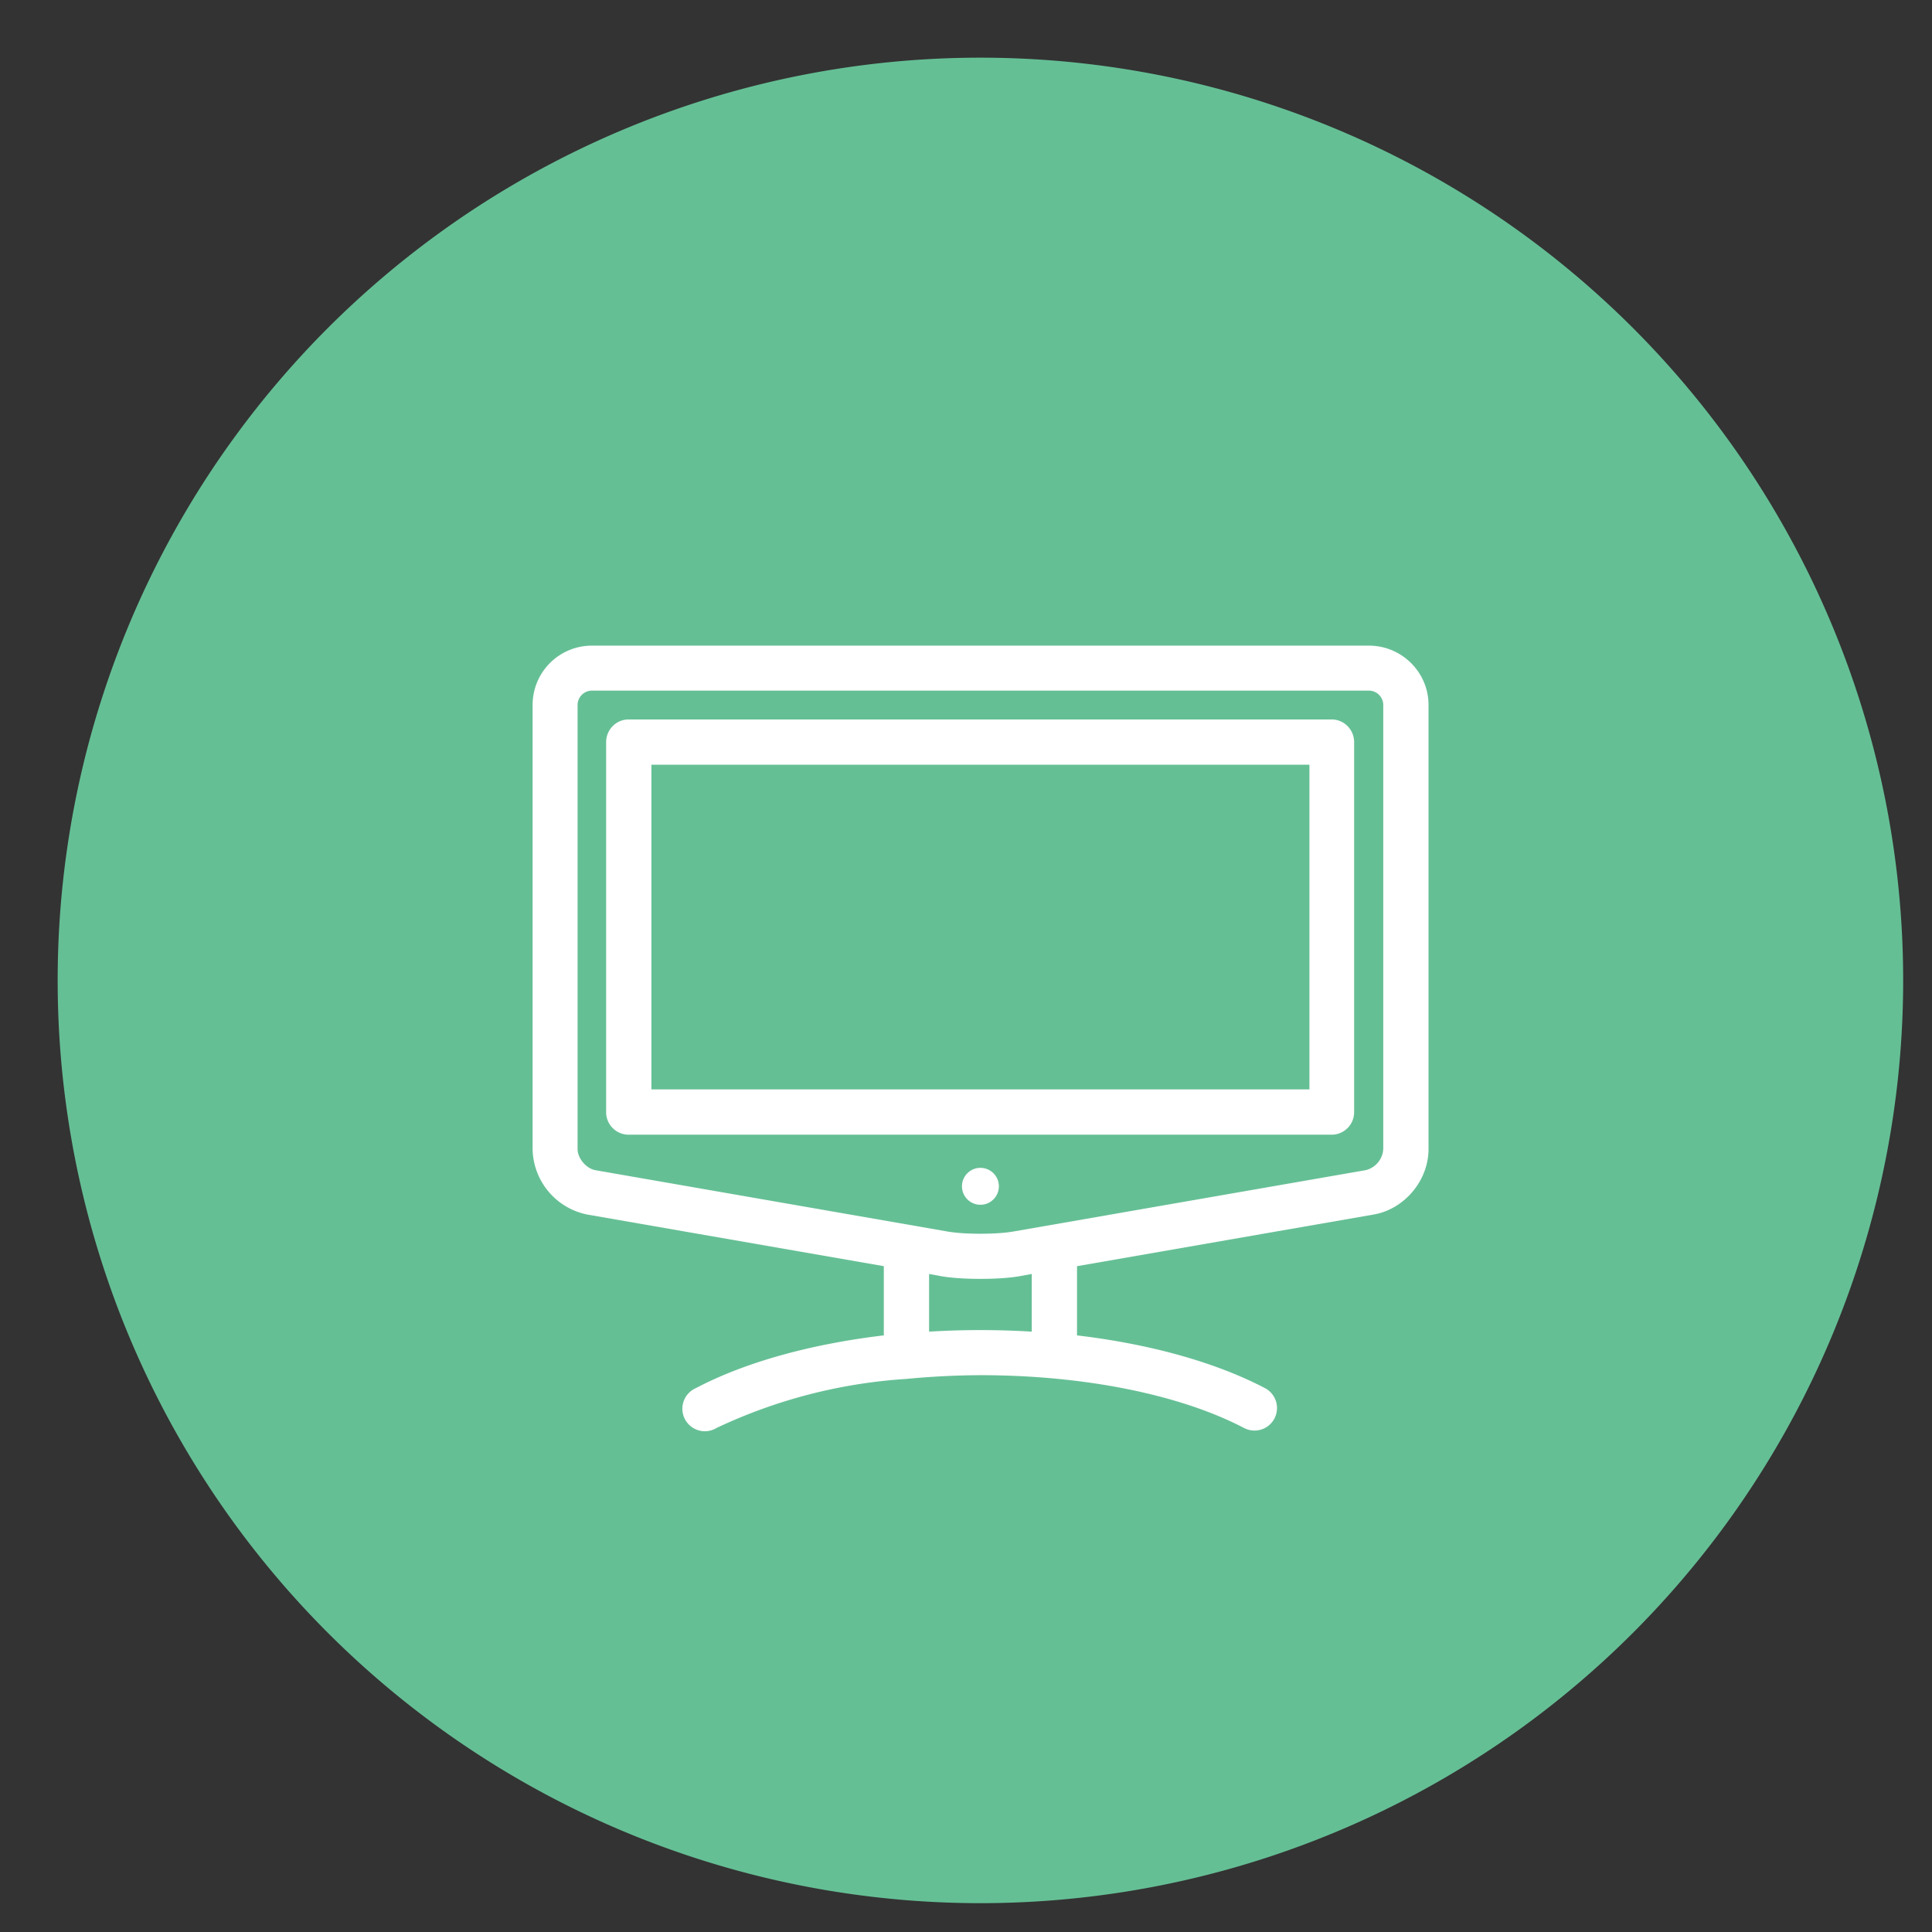 <svg xmlns="http://www.w3.org/2000/svg" xmlns:xlink="http://www.w3.org/1999/xlink" width="67" height="67" viewBox="0 0 67 67"><rect x="0" y="0" width="67" height="67" fill="#333333" stroke="none"/><defs><path id="a4cua" d="M609 760a32 32 0 1 1 0 64 32 32 0 0 1 0-64z"/><path id="a4cub" d="M609 802.35c-.52 0-1.02-.03-1.4-.1l-.38-.07v2a29.59 29.59 0 0 1 3.56 0v-2l-.38.07c-.38.07-.88.1-1.4.1zm-2.57 3.47a18.07 18.07 0 0 0-6.58 1.7.78.78 0 1 1-.72-1.38c1.71-.9 3.99-1.53 6.52-1.83v-2.4l-10.28-1.79a2.36 2.36 0 0 1-1.9-2.27v-15.4c0-1.14.92-2.06 2.06-2.06h26.94c1.14 0 2.07.92 2.07 2.06v15.4c0 1.09-.84 2.09-1.91 2.27l-10.28 1.79v2.4c2.53.3 4.8.93 6.52 1.83a.78.78 0 0 1-.73 1.38c-2.22-1.16-5.55-1.83-9.14-1.83a28.01 28.01 0 0 0-2.57.13zm-10.9-23.87a.5.5 0 0 0-.5.5v15.4c0 .32.3.67.61.73l12.23 2.13c.58.1 1.68.1 2.26 0l12.23-2.13a.8.8 0 0 0 .61-.73v-15.4a.5.5 0 0 0-.5-.5zm25.66 15.4H596.8a.78.78 0 0 1-.78-.78v-12.83c0-.44.35-.79.78-.79h24.38c.43 0 .78.35.78.79v12.83c0 .43-.35.78-.78.78zm-23.6-1.57h22.82v-11.26h-22.82zM609 798.5a.64.64 0 1 1 0 1.28.64.64 0 0 1 0-1.28z"/></defs><g><g transform="translate(-575 -758)"><g><use fill="#65bf95" xlink:href="#a4cua"/></g><g><use fill="#fff" xlink:href="#a4cub"/></g></g></g></svg>